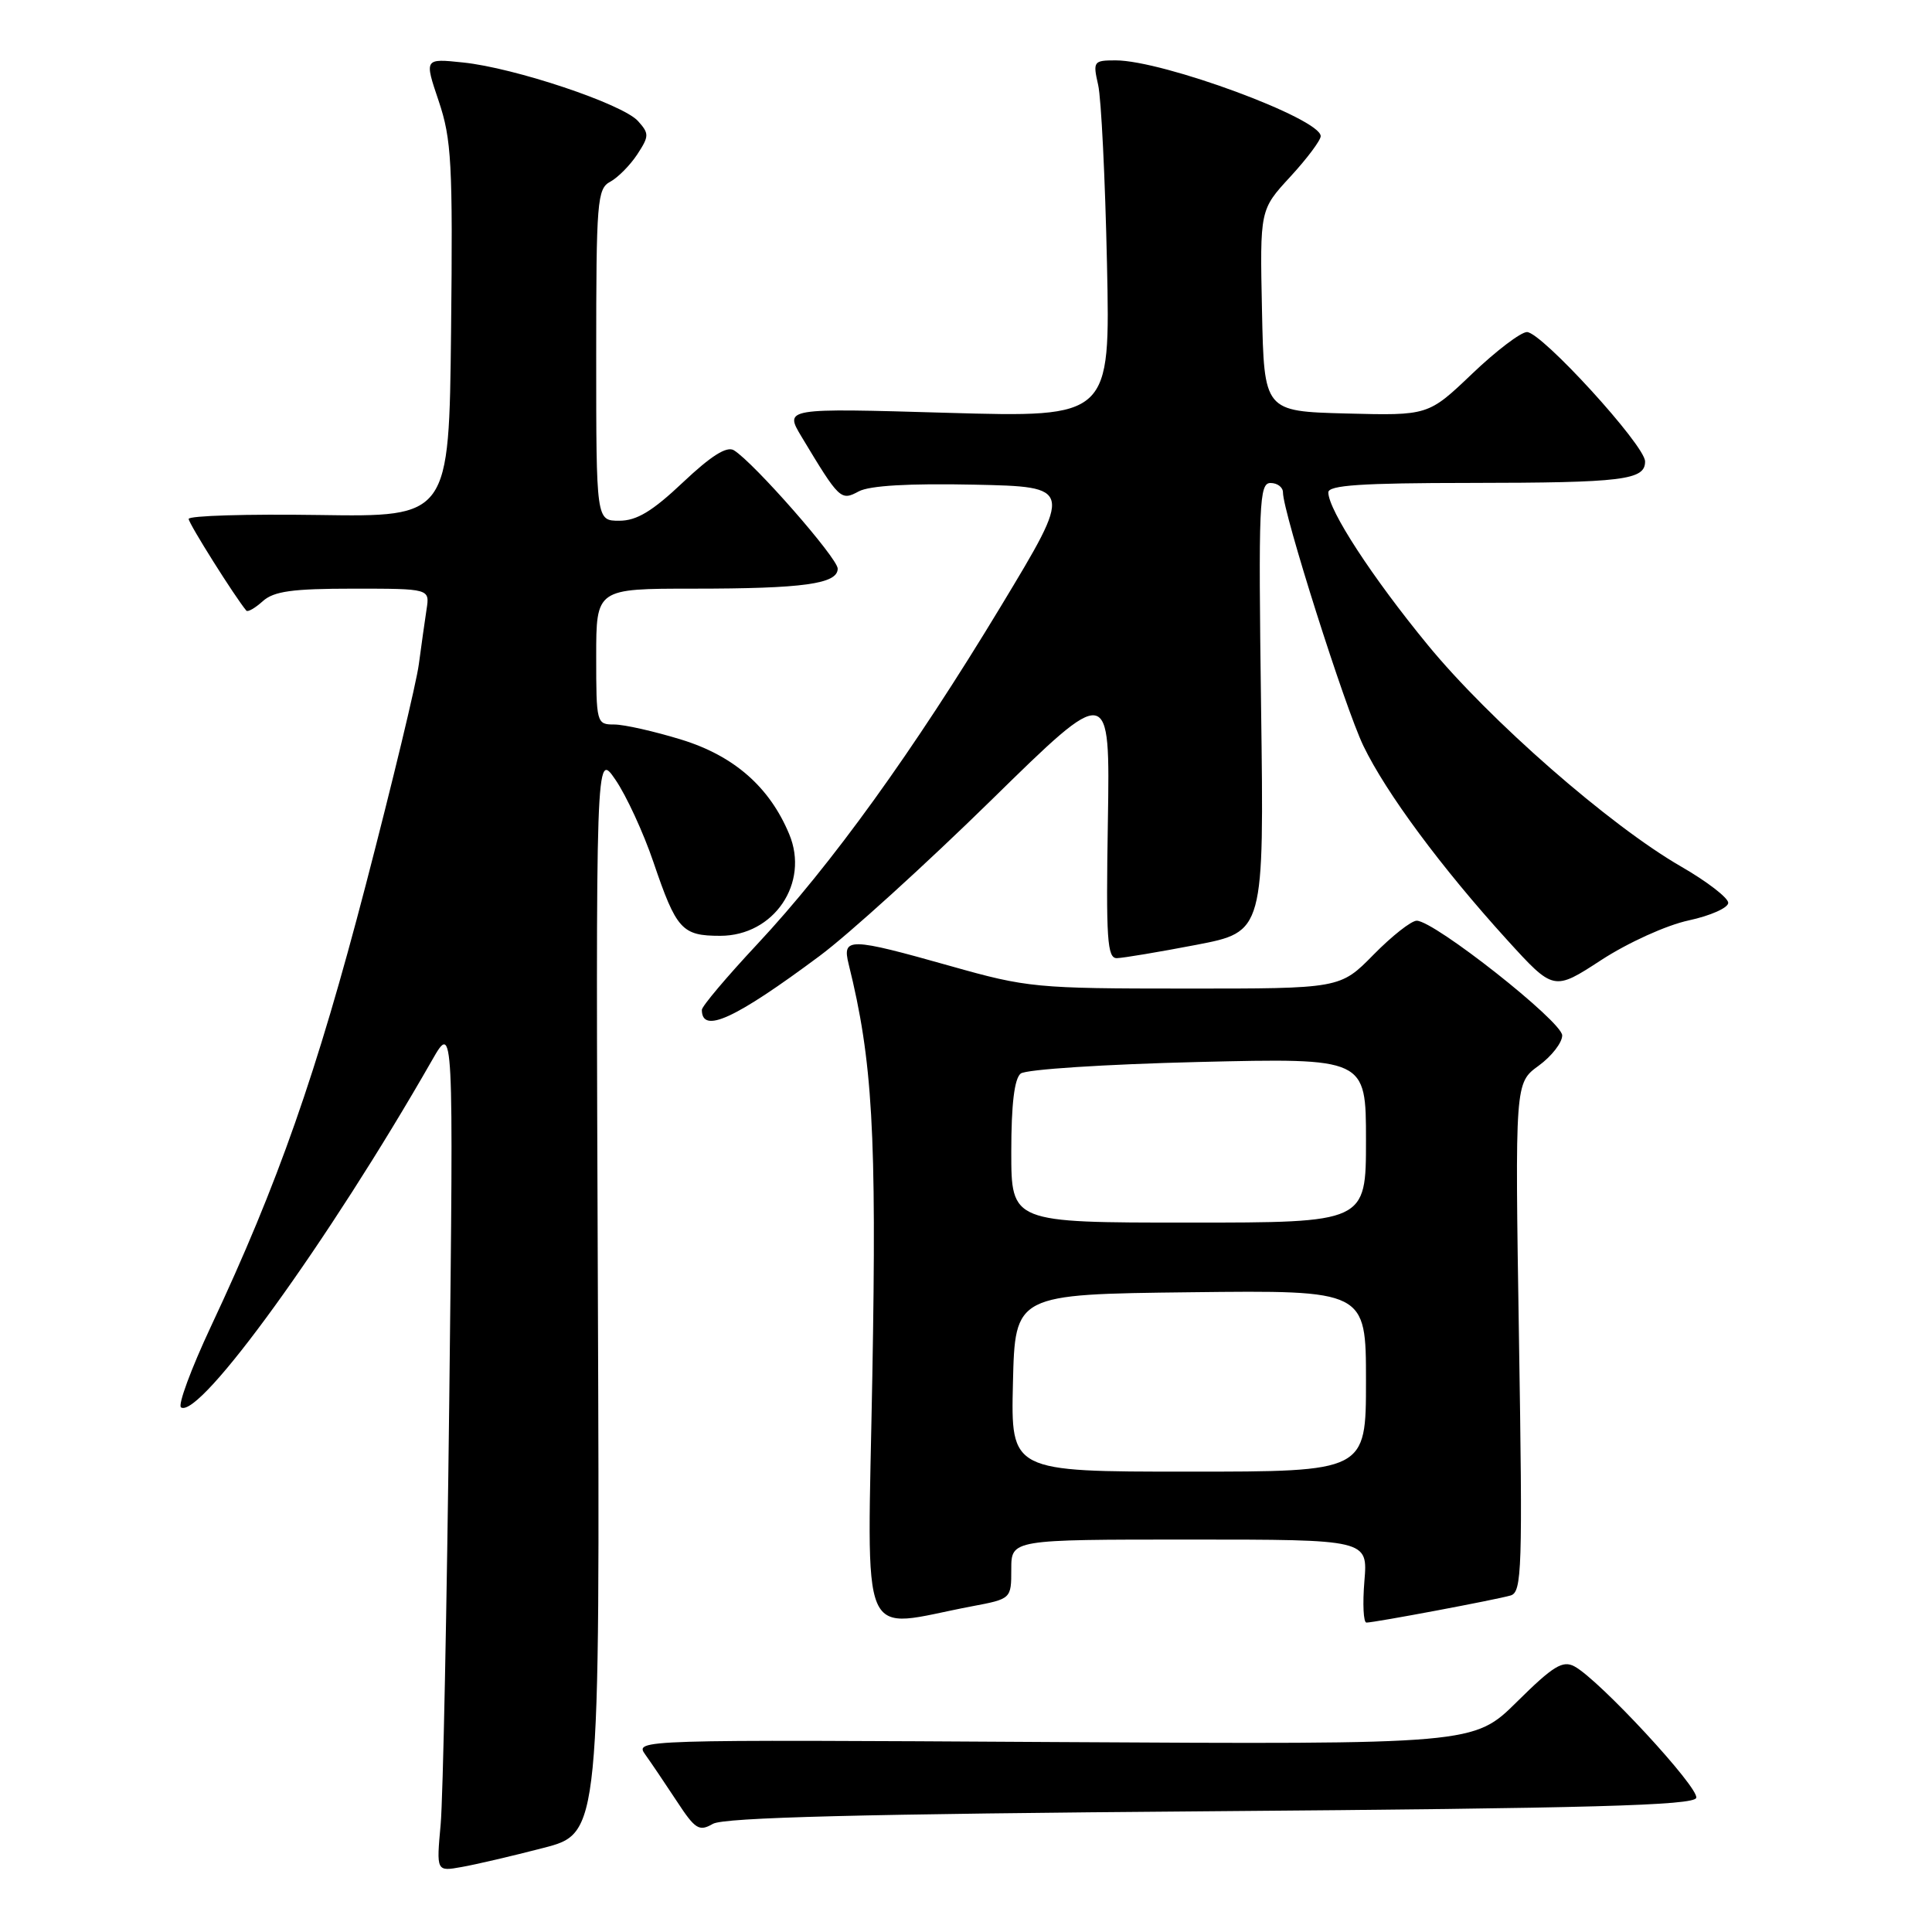 <?xml version="1.0" encoding="UTF-8" standalone="no"?>
<!DOCTYPE svg PUBLIC "-//W3C//DTD SVG 1.1//EN" "http://www.w3.org/Graphics/SVG/1.1/DTD/svg11.dtd" >
<svg xmlns="http://www.w3.org/2000/svg" xmlns:xlink="http://www.w3.org/1999/xlink" version="1.1" viewBox="0 0 256 256">
 <g >
 <path fill="currentColor"
d=" M 72.00 244.86 C 79.50 242.92 79.50 242.92 79.22 171.21 C 78.94 99.50 78.94 99.50 81.55 103.32 C 82.99 105.42 85.25 110.32 86.57 114.20 C 89.63 123.20 90.35 124.00 95.44 124.00 C 102.55 124.00 107.29 117.01 104.57 110.52 C 101.97 104.28 97.27 100.16 90.30 98.01 C 86.72 96.91 82.71 96.00 81.39 96.00 C 79.05 96.00 79.00 95.83 79.00 87.00 C 79.00 78.00 79.00 78.00 91.87 78.00 C 106.45 78.00 111.00 77.37 111.00 75.35 C 111.00 73.96 99.87 61.27 97.24 59.66 C 96.29 59.09 94.22 60.40 90.50 63.91 C 86.44 67.75 84.37 69.00 82.06 69.00 C 79.00 69.00 79.00 69.00 79.00 47.04 C 79.00 26.65 79.13 25.00 80.86 24.08 C 81.88 23.53 83.49 21.90 84.44 20.46 C 86.03 18.03 86.03 17.70 84.53 16.03 C 82.48 13.77 68.18 8.98 61.36 8.28 C 56.22 7.74 56.22 7.74 58.13 13.39 C 59.83 18.44 60.01 21.64 59.77 43.77 C 59.50 68.50 59.50 68.50 42.25 68.24 C 32.76 68.10 25.00 68.33 25.00 68.76 C 25.00 69.37 31.14 79.12 32.64 80.91 C 32.83 81.14 33.81 80.57 34.82 79.66 C 36.28 78.34 38.75 78.00 46.80 78.00 C 56.95 78.00 56.95 78.00 56.52 80.75 C 56.29 82.26 55.83 85.53 55.50 88.00 C 55.18 90.47 52.01 103.65 48.46 117.28 C 41.96 142.23 36.83 156.86 27.96 175.74 C 25.32 181.37 23.53 186.21 23.99 186.49 C 26.48 188.03 43.56 164.42 57.24 140.50 C 60.10 135.50 60.10 135.50 59.53 185.50 C 59.21 213.00 58.70 238.31 58.39 241.74 C 57.82 247.99 57.82 247.99 61.16 247.39 C 63.00 247.07 67.88 245.93 72.00 244.86 Z  M 160.42 240.00 C 210.72 239.61 224.42 239.23 224.76 238.23 C 225.19 236.92 211.92 222.58 208.63 220.81 C 207.07 219.97 205.81 220.74 201.02 225.48 C 195.29 231.15 195.29 231.15 139.69 230.83 C 84.25 230.50 84.09 230.51 85.51 232.50 C 86.30 233.60 88.17 236.38 89.68 238.67 C 92.12 242.40 92.64 242.72 94.46 241.67 C 95.94 240.82 114.12 240.36 160.42 240.00 Z  M 128.75 212.85 C 134.00 211.86 134.00 211.86 134.00 207.93 C 134.00 204.00 134.00 204.00 157.62 204.00 C 181.25 204.00 181.25 204.00 180.79 209.50 C 180.54 212.53 180.66 215.00 181.06 215.00 C 182.14 215.00 198.25 211.97 200.16 211.41 C 201.67 210.97 201.76 208.01 201.27 177.21 C 200.74 143.50 200.74 143.50 203.87 141.22 C 205.59 139.97 207.00 138.16 207.00 137.20 C 207.00 135.37 190.05 122.00 187.72 122.00 C 187.00 122.00 184.43 124.03 182.00 126.50 C 177.58 131.00 177.58 131.00 157.04 130.99 C 137.31 130.99 136.09 130.87 126.00 128.02 C 112.49 124.21 111.57 124.19 112.45 127.75 C 115.62 140.52 116.17 150.09 115.59 182.26 C 114.94 218.98 113.54 215.74 128.75 212.85 Z  M 108.60 126.67 C 112.40 123.85 122.61 114.58 131.30 106.07 C 147.09 90.59 147.09 90.59 146.80 108.80 C 146.54 124.46 146.71 127.00 148.00 126.96 C 148.82 126.94 153.55 126.15 158.50 125.20 C 167.50 123.47 167.50 123.47 167.10 93.73 C 166.74 66.63 166.85 64.00 168.35 64.00 C 169.26 64.00 170.00 64.56 170.00 65.25 C 170.00 67.89 178.21 93.76 180.66 98.84 C 183.67 105.07 190.95 114.91 199.68 124.52 C 205.87 131.32 205.87 131.32 212.19 127.20 C 215.73 124.90 220.82 122.59 223.76 121.96 C 226.64 121.34 229.00 120.29 229.00 119.63 C 229.00 118.97 226.19 116.80 222.75 114.82 C 213.28 109.36 197.37 95.44 189.17 85.44 C 181.82 76.49 176.03 67.60 176.01 65.25 C 176.00 64.29 180.42 64.00 194.75 63.99 C 215.10 63.97 218.01 63.61 217.98 61.13 C 217.95 58.99 204.26 44.00 202.33 44.00 C 201.52 44.00 198.24 46.49 195.05 49.54 C 189.25 55.07 189.25 55.07 178.37 54.79 C 167.50 54.50 167.50 54.50 167.22 41.14 C 166.94 27.79 166.94 27.79 170.97 23.42 C 173.19 21.01 175.00 18.59 175.00 18.04 C 175.00 15.72 154.11 8.00 147.83 8.00 C 144.90 8.00 144.80 8.13 145.51 11.25 C 145.92 13.04 146.44 23.68 146.68 34.91 C 147.12 55.32 147.12 55.32 125.52 54.70 C 103.93 54.07 103.93 54.07 106.21 57.87 C 111.24 66.23 111.41 66.39 113.79 65.11 C 115.23 64.34 120.47 64.04 129.08 64.22 C 142.18 64.50 142.18 64.50 132.62 80.34 C 121.00 99.57 110.15 114.61 100.35 125.10 C 96.31 129.42 93.00 133.34 93.00 133.81 C 93.00 137.03 97.35 135.04 108.60 126.67 Z  M 134.22 183.25 C 134.50 171.50 134.50 171.50 157.75 171.23 C 181.00 170.96 181.00 170.96 181.00 182.98 C 181.00 195.00 181.00 195.00 157.47 195.00 C 133.94 195.00 133.94 195.00 134.22 183.25 Z  M 134.00 152.62 C 134.00 146.32 134.41 142.92 135.25 142.25 C 135.94 141.70 146.43 141.02 158.75 140.72 C 181.00 140.19 181.00 140.19 181.00 151.09 C 181.00 162.00 181.00 162.00 157.50 162.00 C 134.00 162.00 134.00 162.00 134.00 152.62 Z "/>
</g>
</svg>